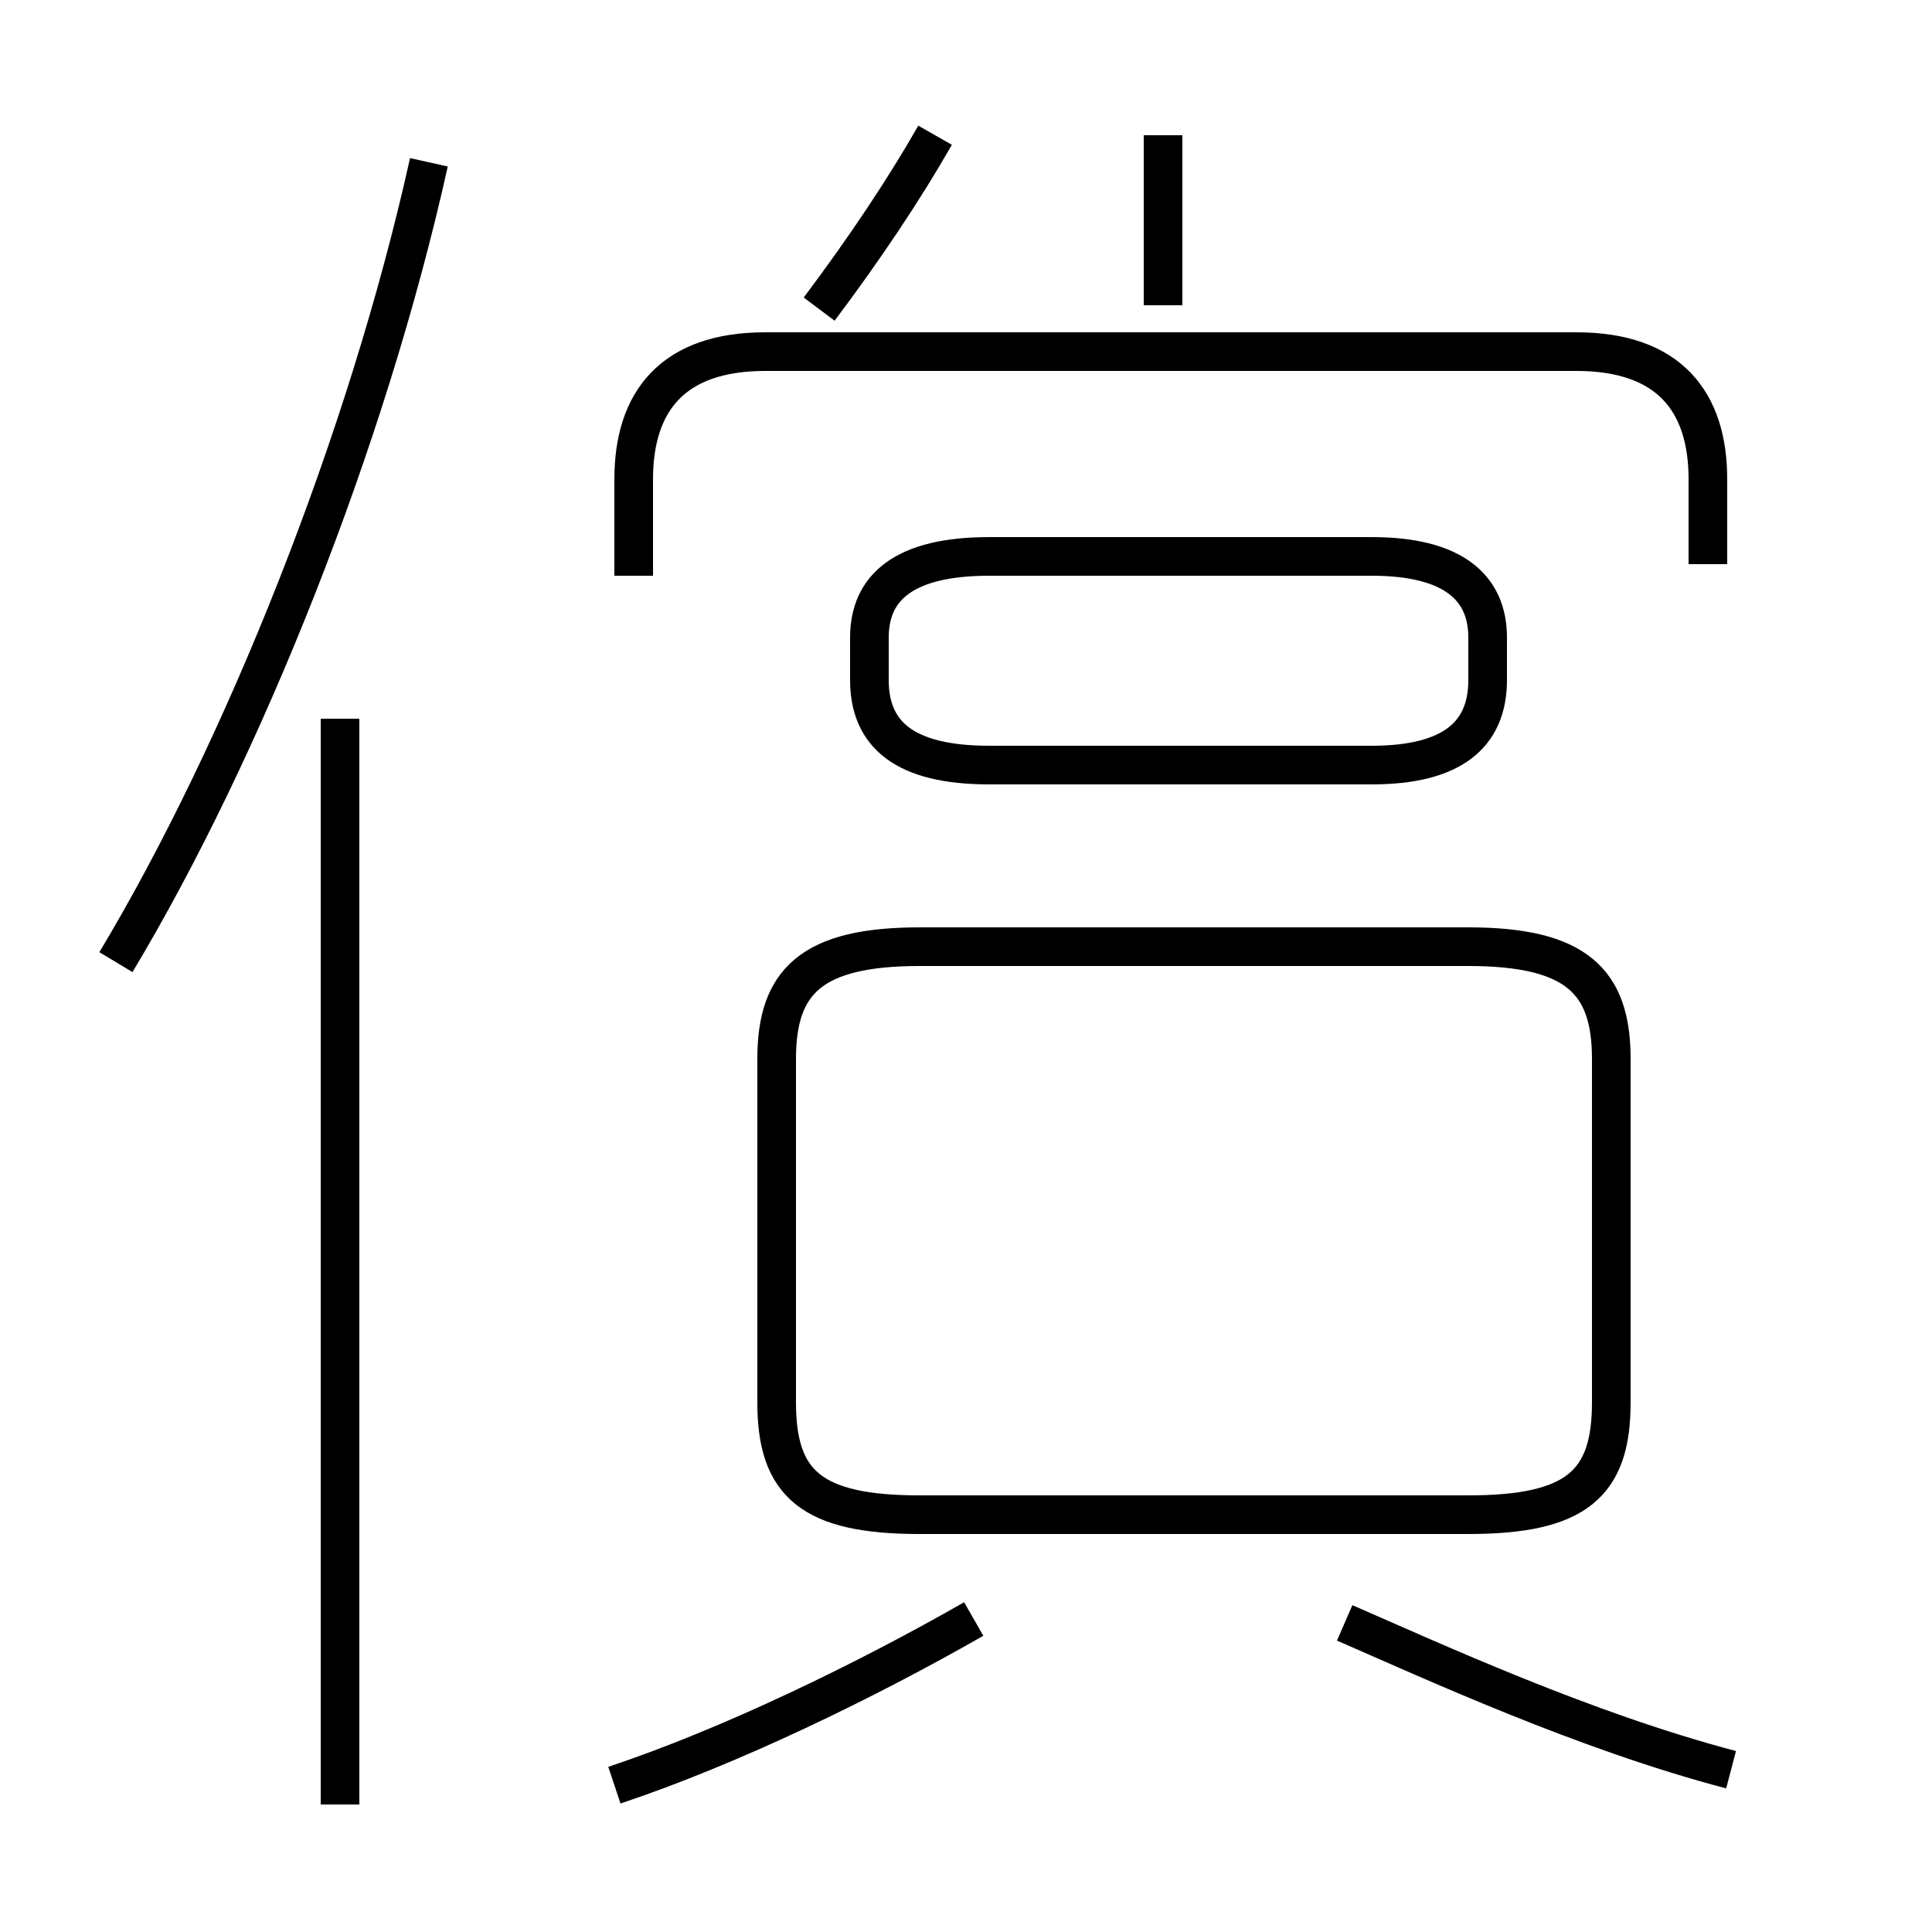 <?xml version='1.0' encoding='utf8'?>
<svg viewBox="0.0 -44.0 50.0 50.0" version="1.1" xmlns="http://www.w3.org/2000/svg">
<rect x="0.0" y="-44.0" width="50.0" height="50.0" fill="#808080" stroke="none"/>
<rect x="-1000" y="-1000" width="2000" height="2000" stroke="white" fill="white"/>
<g style="fill:none; stroke:#000000;  stroke-width:1">
<path d="M 3.0 19.1 C 6.3 24.6 9.5 32.6 11.1 39.8 M 8.8 -2.7 L 8.8 25.4 M 21.2 36.0 C 22.4 37.6 23.4 39.1 24.2 40.5 M 30.1 36.1 L 30.1 40.5 M 44.2 29.4 L 44.2 31.6 C 44.2 33.6 43.2 34.9 40.8 34.9 L 19.8 34.9 C 17.4 34.9 16.4 33.6 16.4 31.6 L 16.4 29.1 M 25.6 24.2 L 35.5 24.2 C 37.6 24.2 38.5 25.0 38.5 26.4 L 38.5 27.5 C 38.5 28.8 37.6 29.6 35.5 29.6 L 25.6 29.6 C 23.4 29.6 22.5 28.8 22.5 27.5 L 22.5 26.4 C 22.5 25.0 23.4 24.2 25.6 24.2 Z M 23.8 4.8 L 38.0 4.8 C 40.8 4.8 41.7 5.6 41.7 7.7 L 41.7 16.6 C 41.7 18.6 40.8 19.5 38.0 19.5 L 23.8 19.5 C 21.0 19.5 20.1 18.6 20.1 16.6 L 20.1 7.7 C 20.1 5.6 21.0 4.8 23.8 4.8 Z M 15.9 -2.2 C 18.9 -1.2 22.4 0.5 25.2 2.1 M 44.8 -1.8 C 41.0 -0.8 37.1 1.0 34.8 2.0 " transform="scale(1, -1)" />
</g>
</svg>